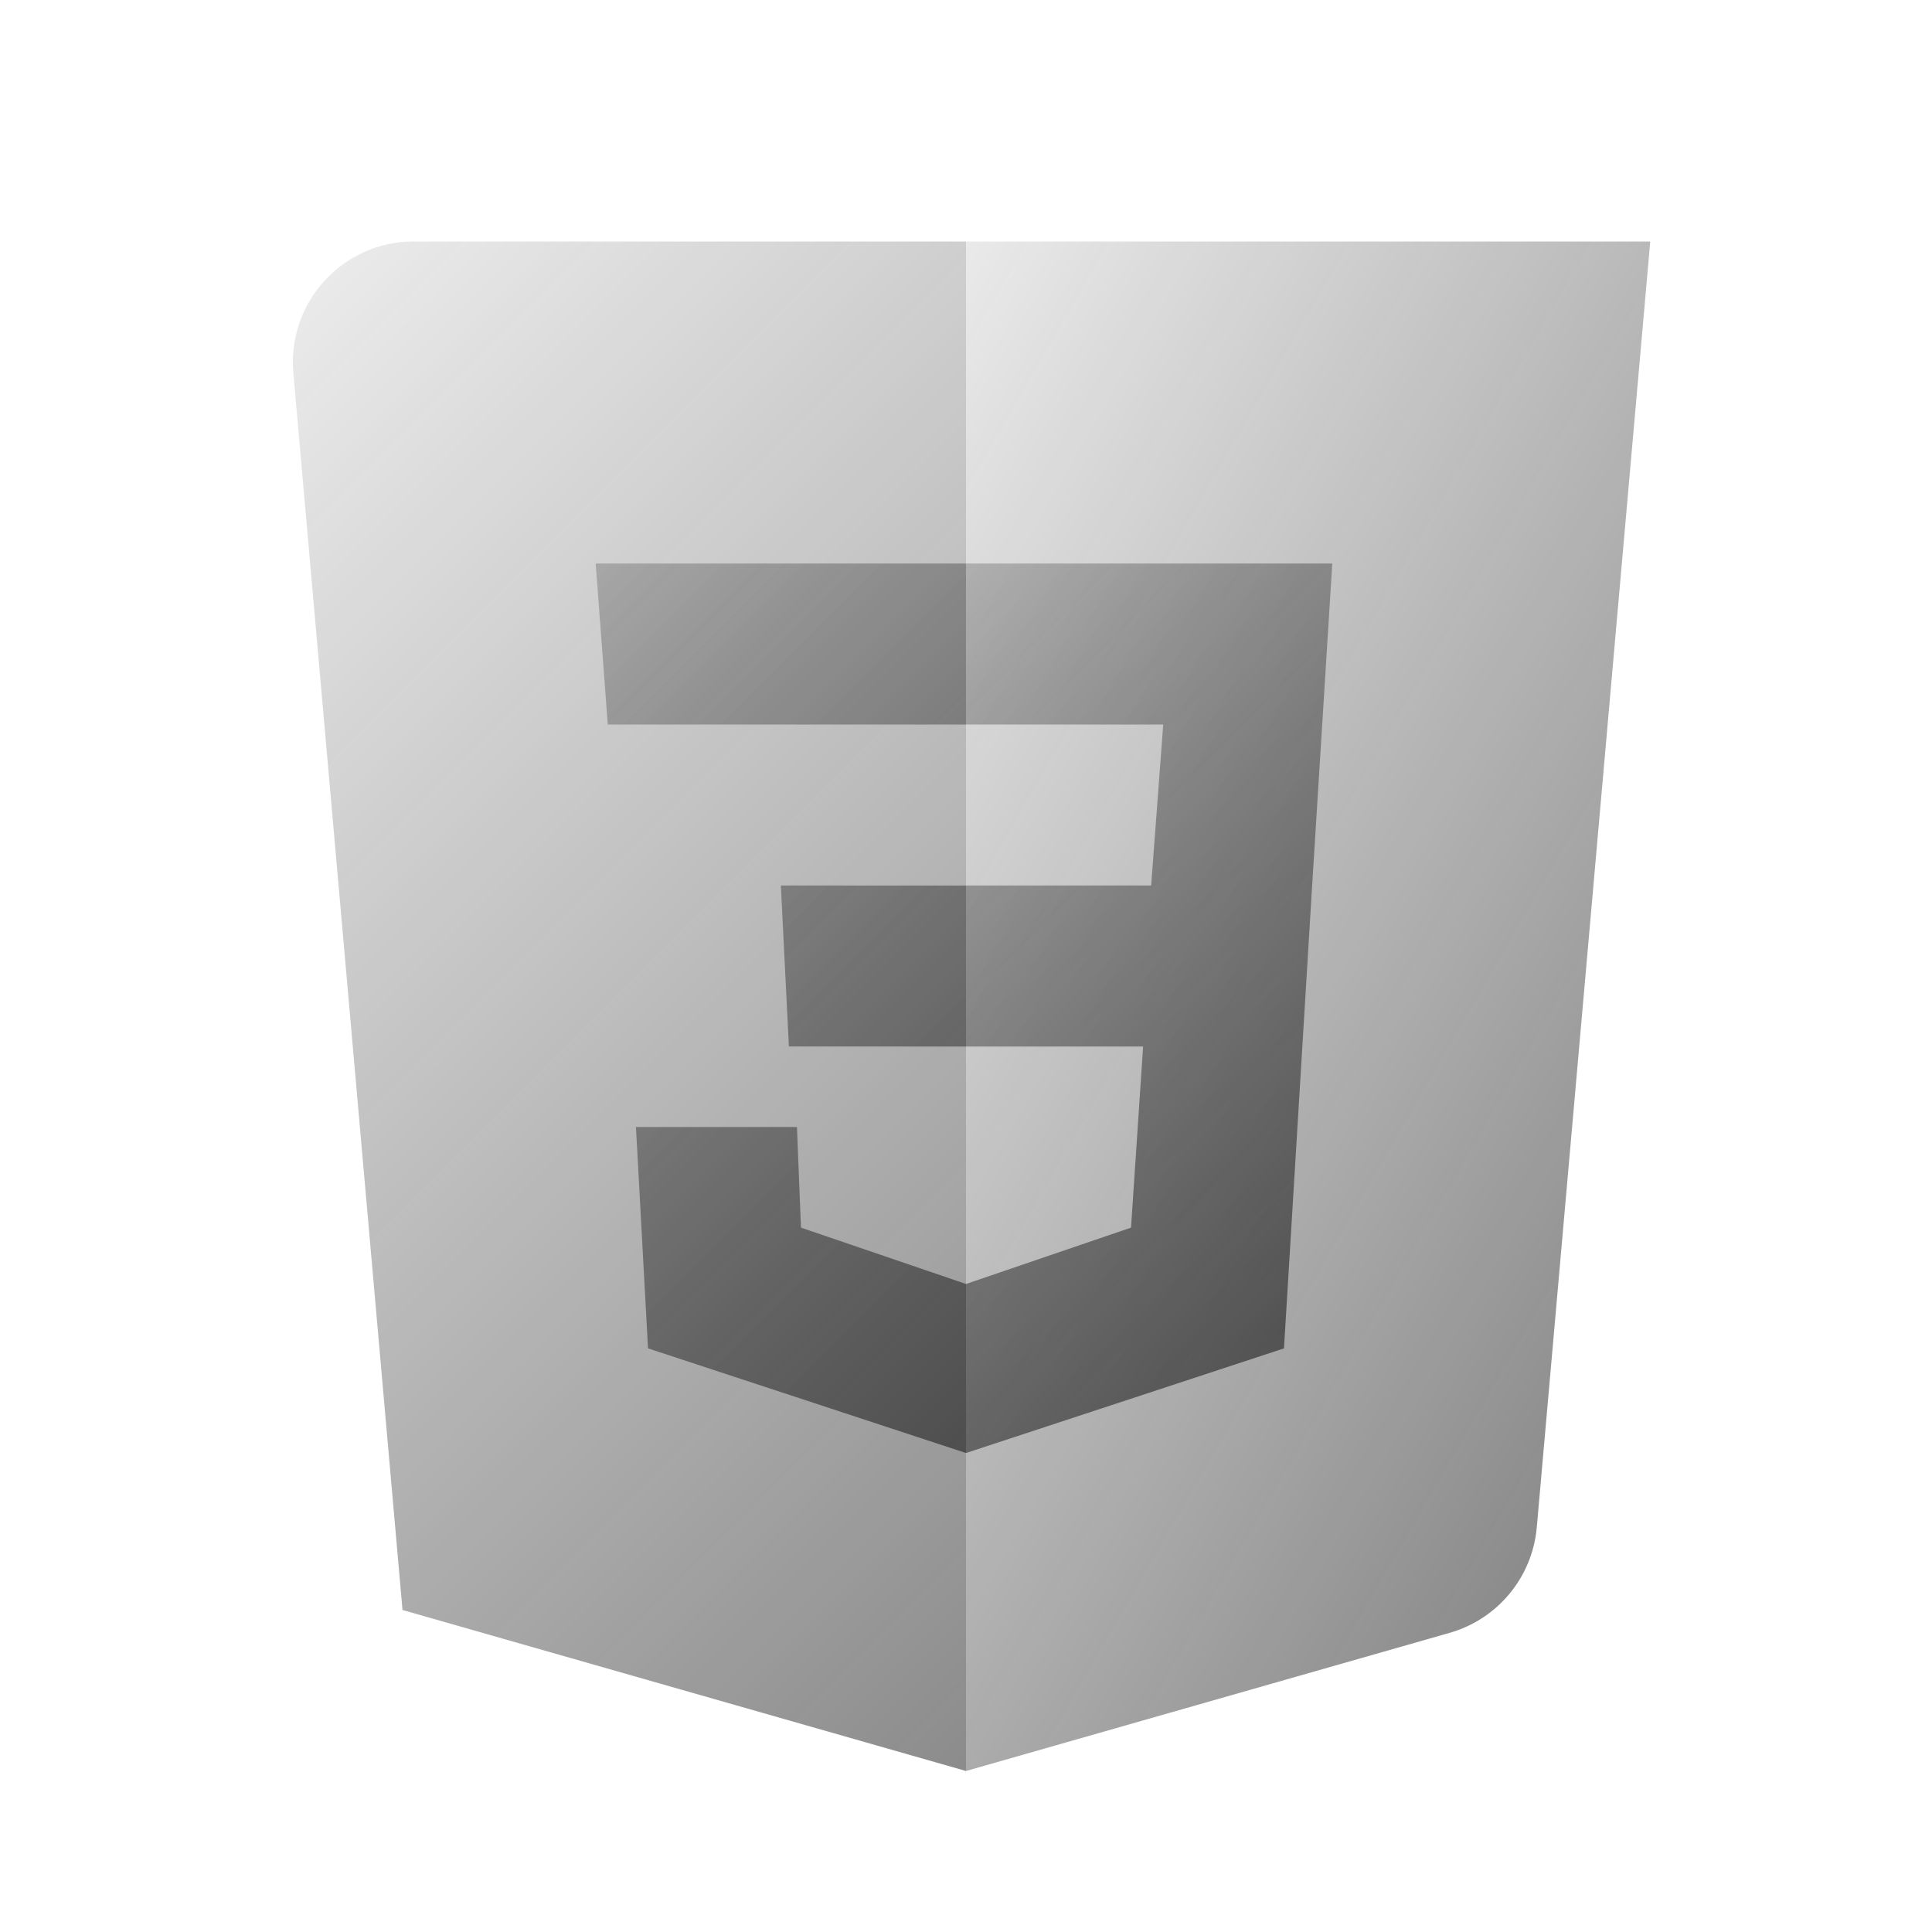 <svg xmlns="http://www.w3.org/2000/svg"  viewBox="0 0 48 48" width="48px" height="48px" baseProfile="basic"><linearGradient id="Q6lzSeOzIGY4U2fxSOLK-a" x1="12.313" x2="57.894" y1="13.345" y2="39.661" gradientUnits="userSpaceOnUse"><stop offset="0" stop-color="#262626" stop-opacity="0"/><stop offset="1" stop-color="#262626" stop-opacity=".8"/></linearGradient><path fill="url(#Q6lzSeOzIGY4U2fxSOLK-a)" d="M24,44l12.017-3.433c1.194-0.341,2.055-1.383,2.164-2.621L41,6H24V44z"/><linearGradient id="Q6lzSeOzIGY4U2fxSOLK-b" x1="-1.469" x2="47.381" y1="4.531" y2="53.381" gradientUnits="userSpaceOnUse"><stop offset="0" stop-color="#262626" stop-opacity="0"/><stop offset="1" stop-color="#262626" stop-opacity=".8"/></linearGradient><path fill="url(#Q6lzSeOzIGY4U2fxSOLK-b)" d="M24,6H10.276C8.515,6,7.133,7.51,7.288,9.264L10,40l14,4V6z"/><linearGradient id="Q6lzSeOzIGY4U2fxSOLK-c" x1="12.331" x2="39.521" y1="8.831" y2="36.021" gradientUnits="userSpaceOnUse"><stop offset="0" stop-color="#262626" stop-opacity="0"/><stop offset="1" stop-color="#262626" stop-opacity=".8"/></linearGradient><polygon fill="url(#Q6lzSeOzIGY4U2fxSOLK-c)" points="33.1,14 24,14 24,18 28.9,18 28.6,22 24,22 24,26 28.4,26 28.1,30.5 24,31.9 24,36.1 31.9,33.5 32.6,22 32.6,22"/><linearGradient id="Q6lzSeOzIGY4U2fxSOLK-d" x1="2.933" x2="33.993" y1="6.633" y2="37.693" gradientUnits="userSpaceOnUse"><stop offset="0" stop-color="#262626" stop-opacity="0"/><stop offset="1" stop-color="#262626" stop-opacity=".8"/></linearGradient><path fill="url(#Q6lzSeOzIGY4U2fxSOLK-d)" d="M24,14v4h-8.9l-0.3-4H24z M19.4,22l0.2,4H24v-4H19.4z M19.8,28h-4l0.3,5.5l7.9,2.6v-4.2	l-4.1-1.4L19.8,28z"/></svg>